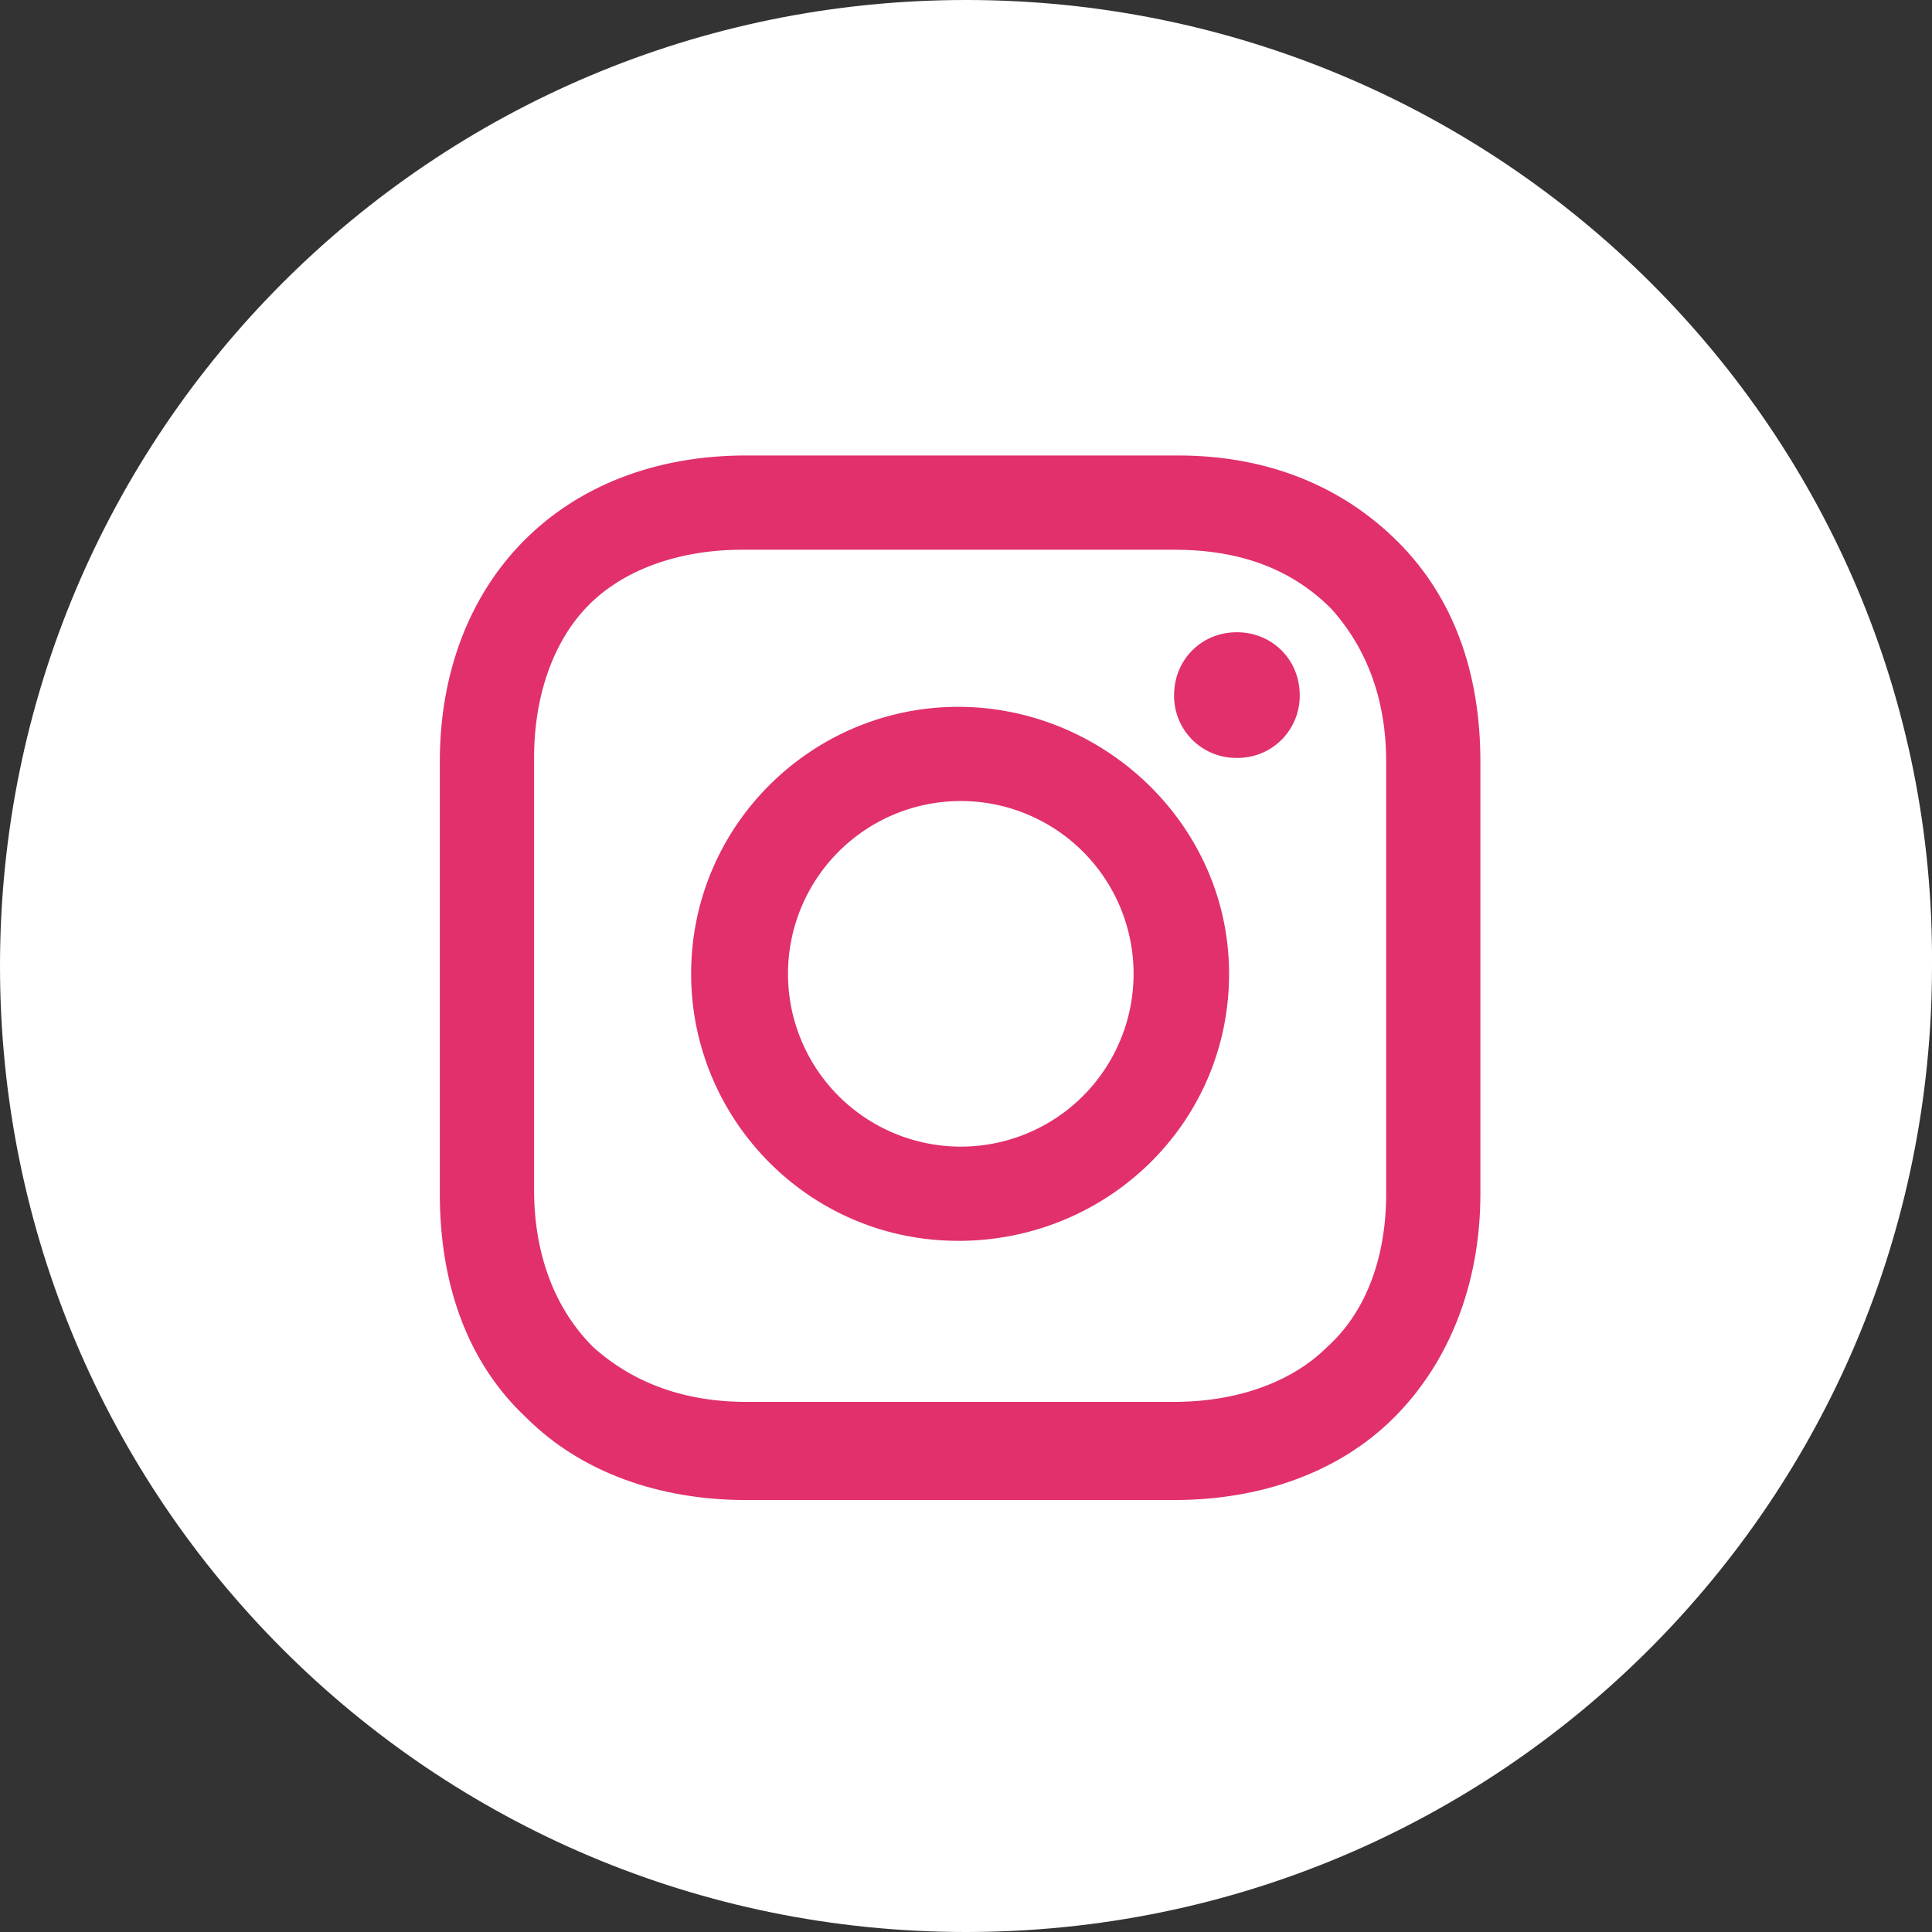 <svg width="48" height="48" fill="none" xmlns="http://www.w3.org/2000/svg">
<rect width="100%" height="100%" fill="#333333" stroke="none"/>
<circle cx="24" cy="24" r="22" fill="#E1306C"/>
<path d="M23.805 28.487a4.293 4.293 0 1 0 0-8.585 4.293 4.293 0 0 0 0 8.585Z" fill="#fff"/>
<path d="M29.17 13.658H18.44c-1.561 0-2.927.488-3.805 1.366-.878.878-1.366 2.244-1.366 3.805v10.732c0 1.56.488 2.926 1.463 3.902.976.878 2.244 1.366 3.805 1.366H29.17c1.561 0 2.927-.488 3.805-1.366.976-.878 1.464-2.244 1.464-3.805V18.927c0-1.561-.488-2.83-1.366-3.805-.976-.976-2.244-1.464-3.903-1.464Zm-5.365 17.17c-3.708 0-6.634-3.023-6.634-6.633 0-3.707 3.024-6.634 6.634-6.634 3.61 0 6.731 2.927 6.731 6.634 0 3.707-3.024 6.634-6.731 6.634ZM30.73 18.83a1.541 1.541 0 0 1-1.56-1.56c0-.879.682-1.562 1.56-1.562s1.561.683 1.561 1.561a1.54 1.54 0 0 1-1.56 1.561Z" fill="#fff"/>
<path d="M24 0C10.732 0 0 10.732 0 24s10.732 24 24 24 24-10.732 24-24c.097-13.268-10.732-24-24-24Zm12.78 29.658c0 2.244-.78 4.195-2.146 5.561-1.366 1.366-3.317 2.049-5.464 2.049H18.536c-2.146 0-4.097-.683-5.463-2.049-1.463-1.366-2.146-3.317-2.146-5.56V18.926c0-4.488 3.024-7.61 7.61-7.61h10.73c2.245 0 4.098.78 5.464 2.146 1.366 1.366 2.049 3.22 2.049 5.464v10.731Z" fill="#fff"/>
</svg>
